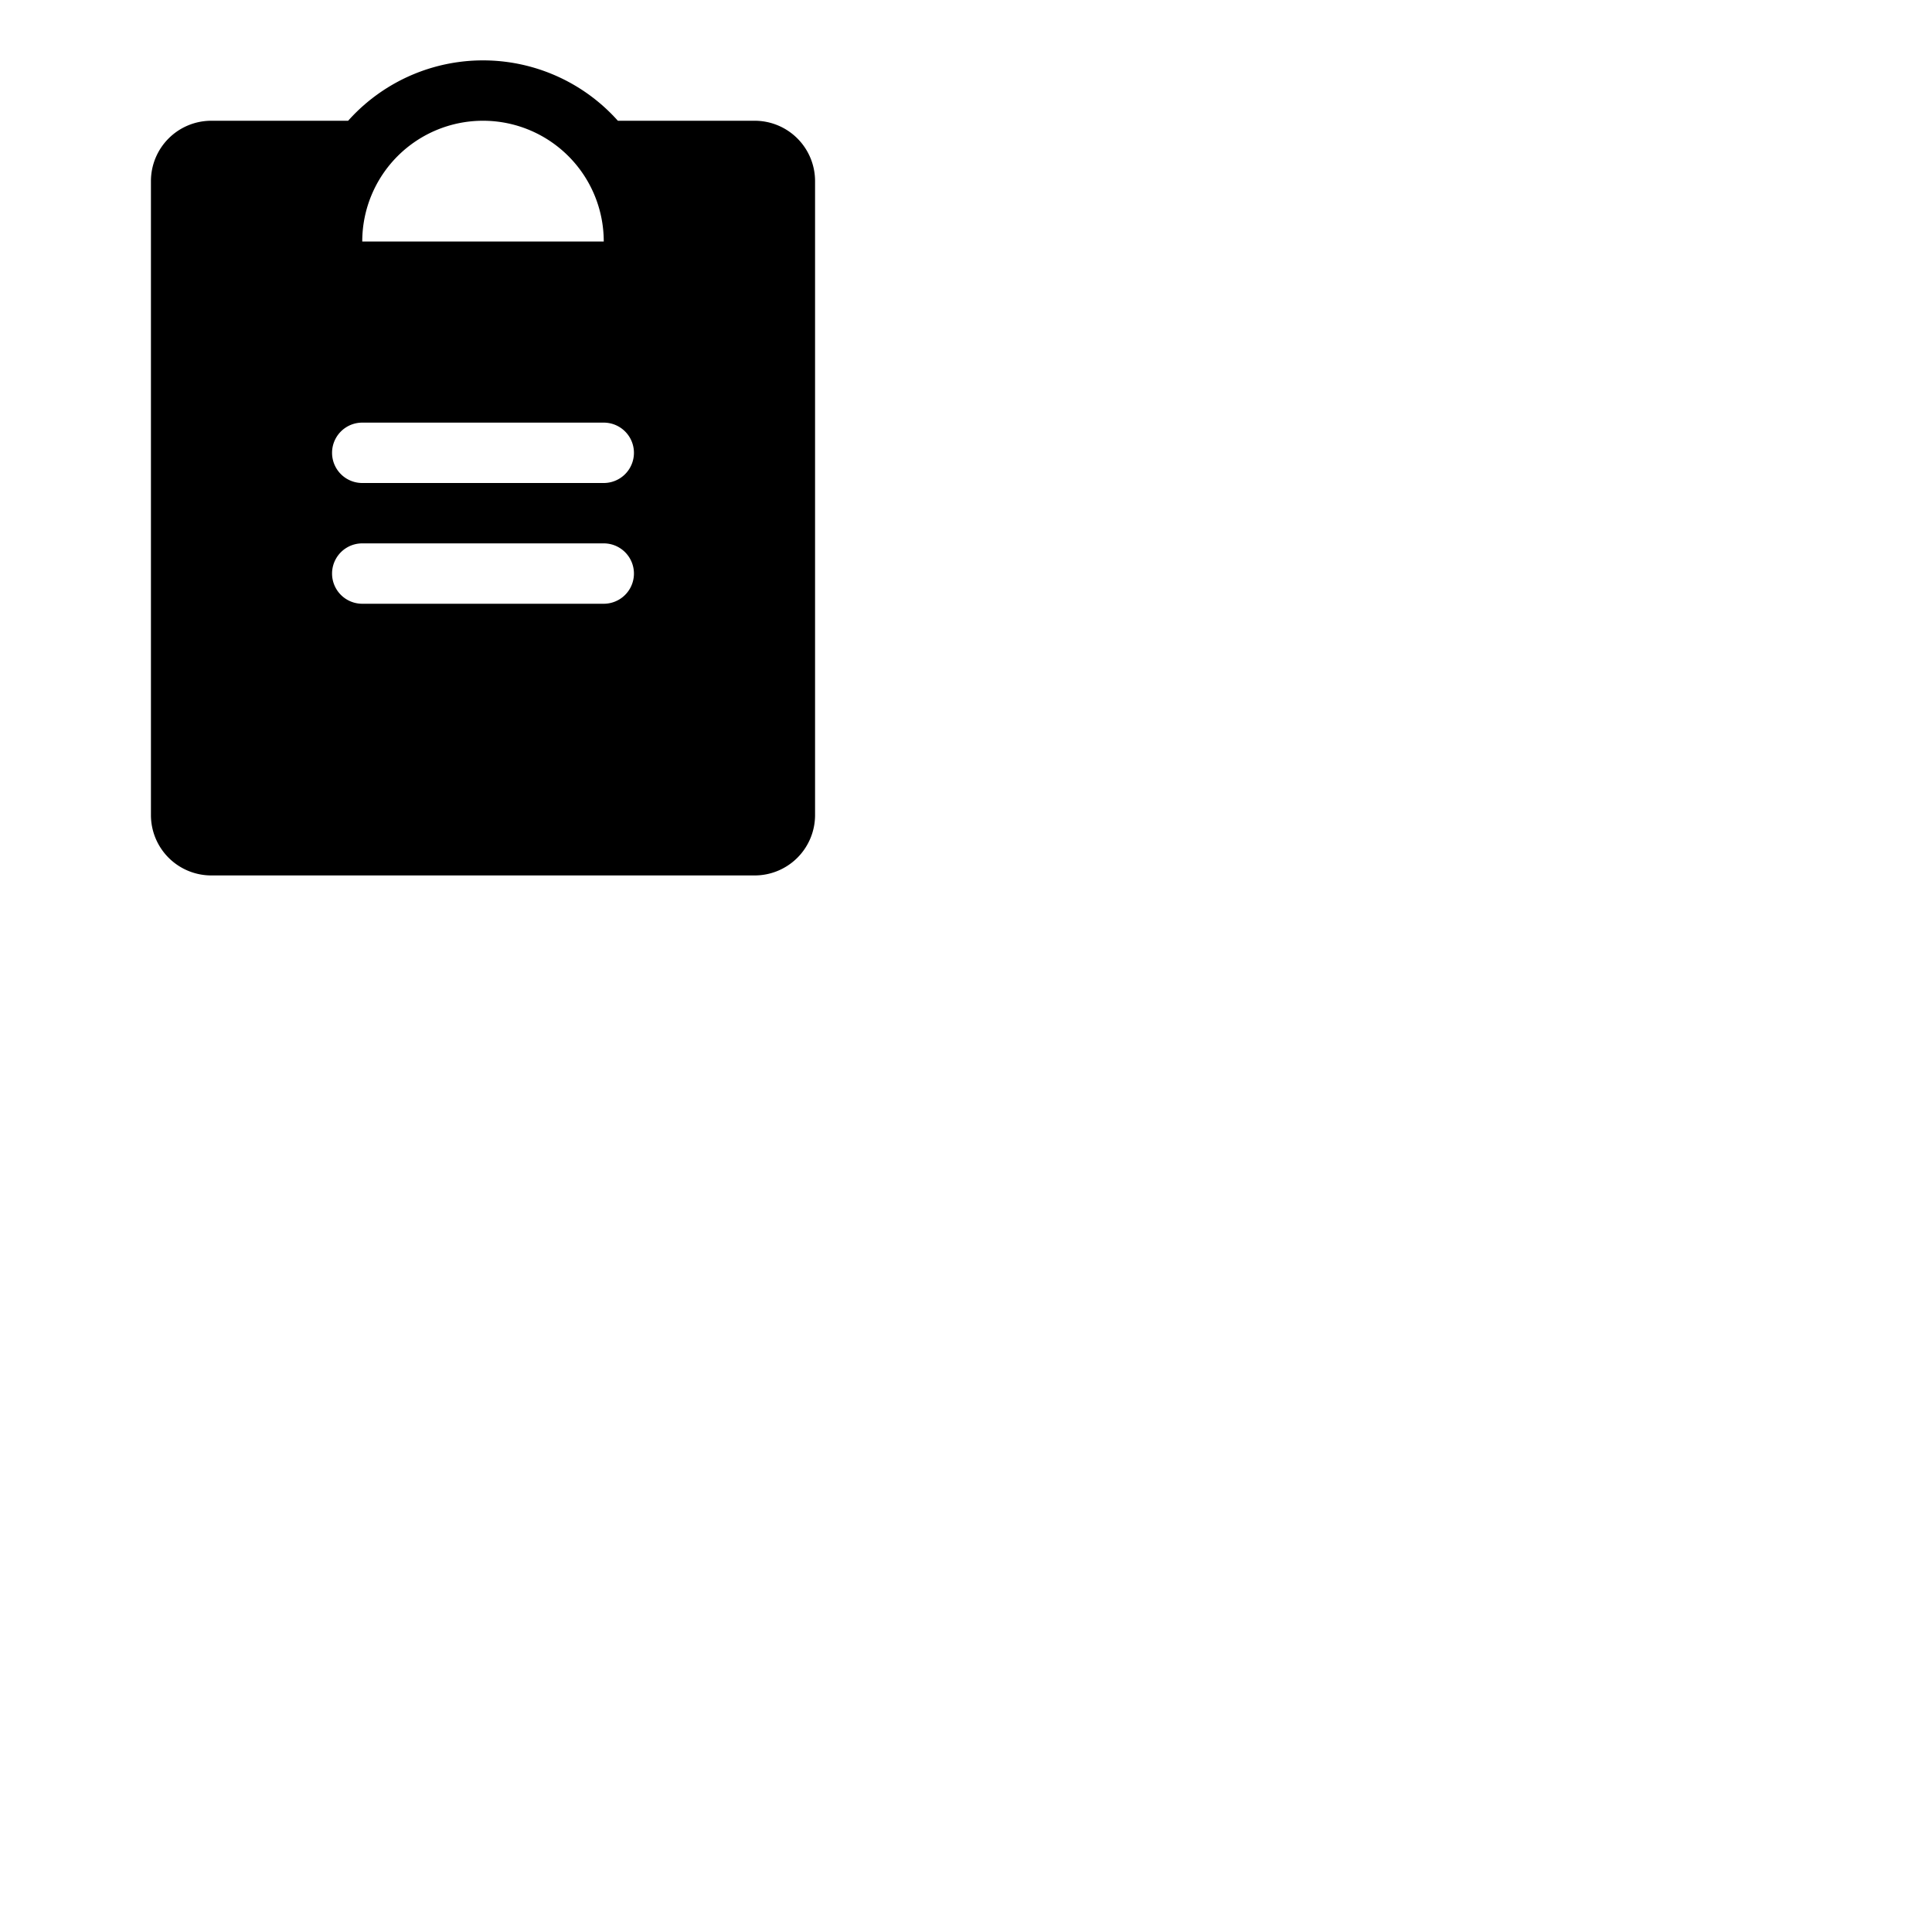 <svg xmlns="http://www.w3.org/2000/svg" version="1.1" viewBox="0 0 512 512" fill="currentColor"><path fill="currentColor" d="M200 32h-36.26a47.92 47.92 0 0 0-71.48 0H56a16 16 0 0 0-16 16v168a16 16 0 0 0 16 16h144a16 16 0 0 0 16-16V48a16 16 0 0 0-16-16m-72 0a32 32 0 0 1 32 32H96a32 32 0 0 1 32-32m32 128H96a8 8 0 0 1 0-16h64a8 8 0 0 1 0 16m0-32H96a8 8 0 0 1 0-16h64a8 8 0 0 1 0 16"/></svg>